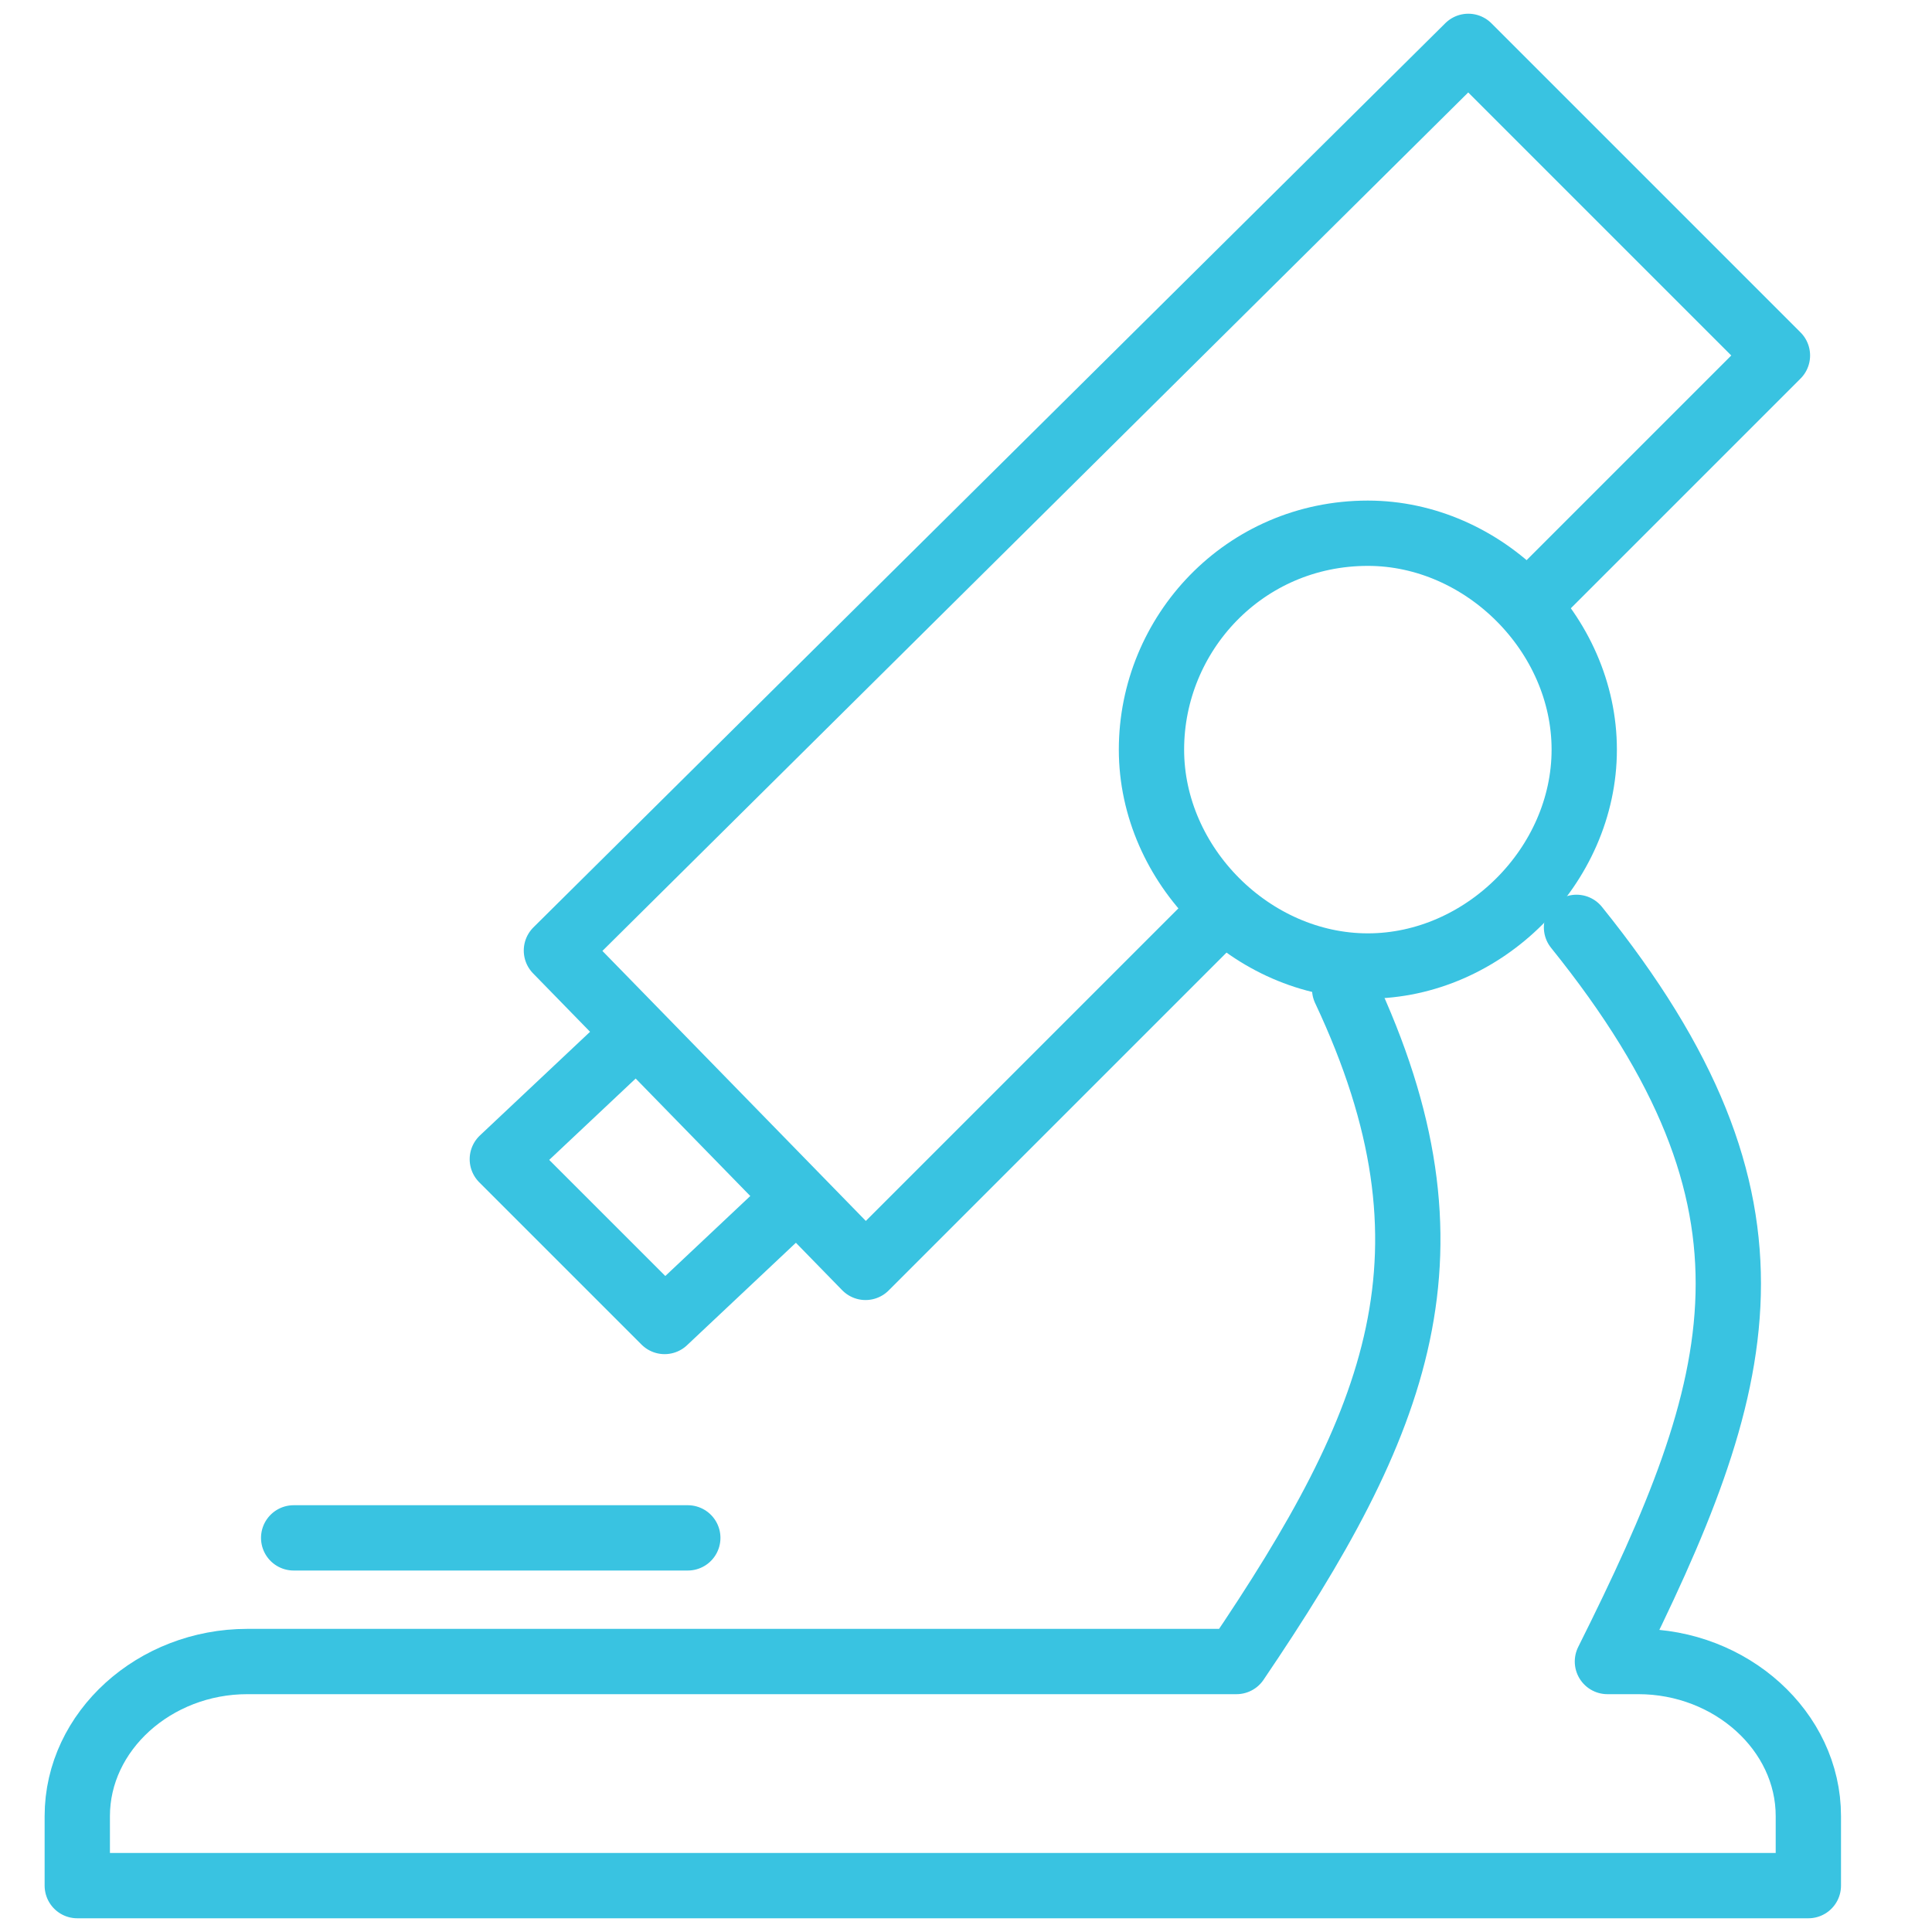<?xml version="1.0" encoding="utf-8"?>
<!-- Generator: Adobe Illustrator 25.0.1, SVG Export Plug-In . SVG Version: 6.00 Build 0)  -->
<svg version="1.1" id="Layer_1" xmlns="http://www.w3.org/2000/svg" xmlns:xlink="http://www.w3.org/1999/xlink" x="0px" y="0px"
	 viewBox="0 0 25 25" style="enable-background:new 0 0 25 25;" xml:space="preserve">
<style type="text/css">
	.st0{fill:none;stroke:#39C3E1;stroke-width:0.845;stroke-linecap:round;stroke-linejoin:round;stroke-miterlimit:22.926;}
</style>
<g>
	<polyline class="st0" points="19.9,7.7 23,4.6 19,0.6 7.2,12.3 11.2,16.4 15.6,12 	"/>
	<polyline class="st0" points="10.3,15.5 8.6,17.1 6.5,15 8.2,13.4 	"/>
	<line class="st0" x1="3.8" y1="19.9" x2="8.9" y2="19.9"/>
	<path class="st0" d="M17.7,6.9c1.5,0,2.8,1.3,2.8,2.8c0,1.5-1.3,2.8-2.8,2.8c-1.5,0-2.8-1.3-2.8-2.8C14.9,8.2,16.1,6.9,17.7,6.9
		L17.7,6.9z"/>
	<path class="st0" d="M20.4,12c2.9,3.6,2.2,5.9,0.4,9.5h0.4c1.2,0,2.2,0.9,2.2,2v0.9H1v-0.9c0-1.1,1-2,2.2-2H16
		c2.1-3.1,3-5.3,1.4-8.7"/>
</g>
</svg>
